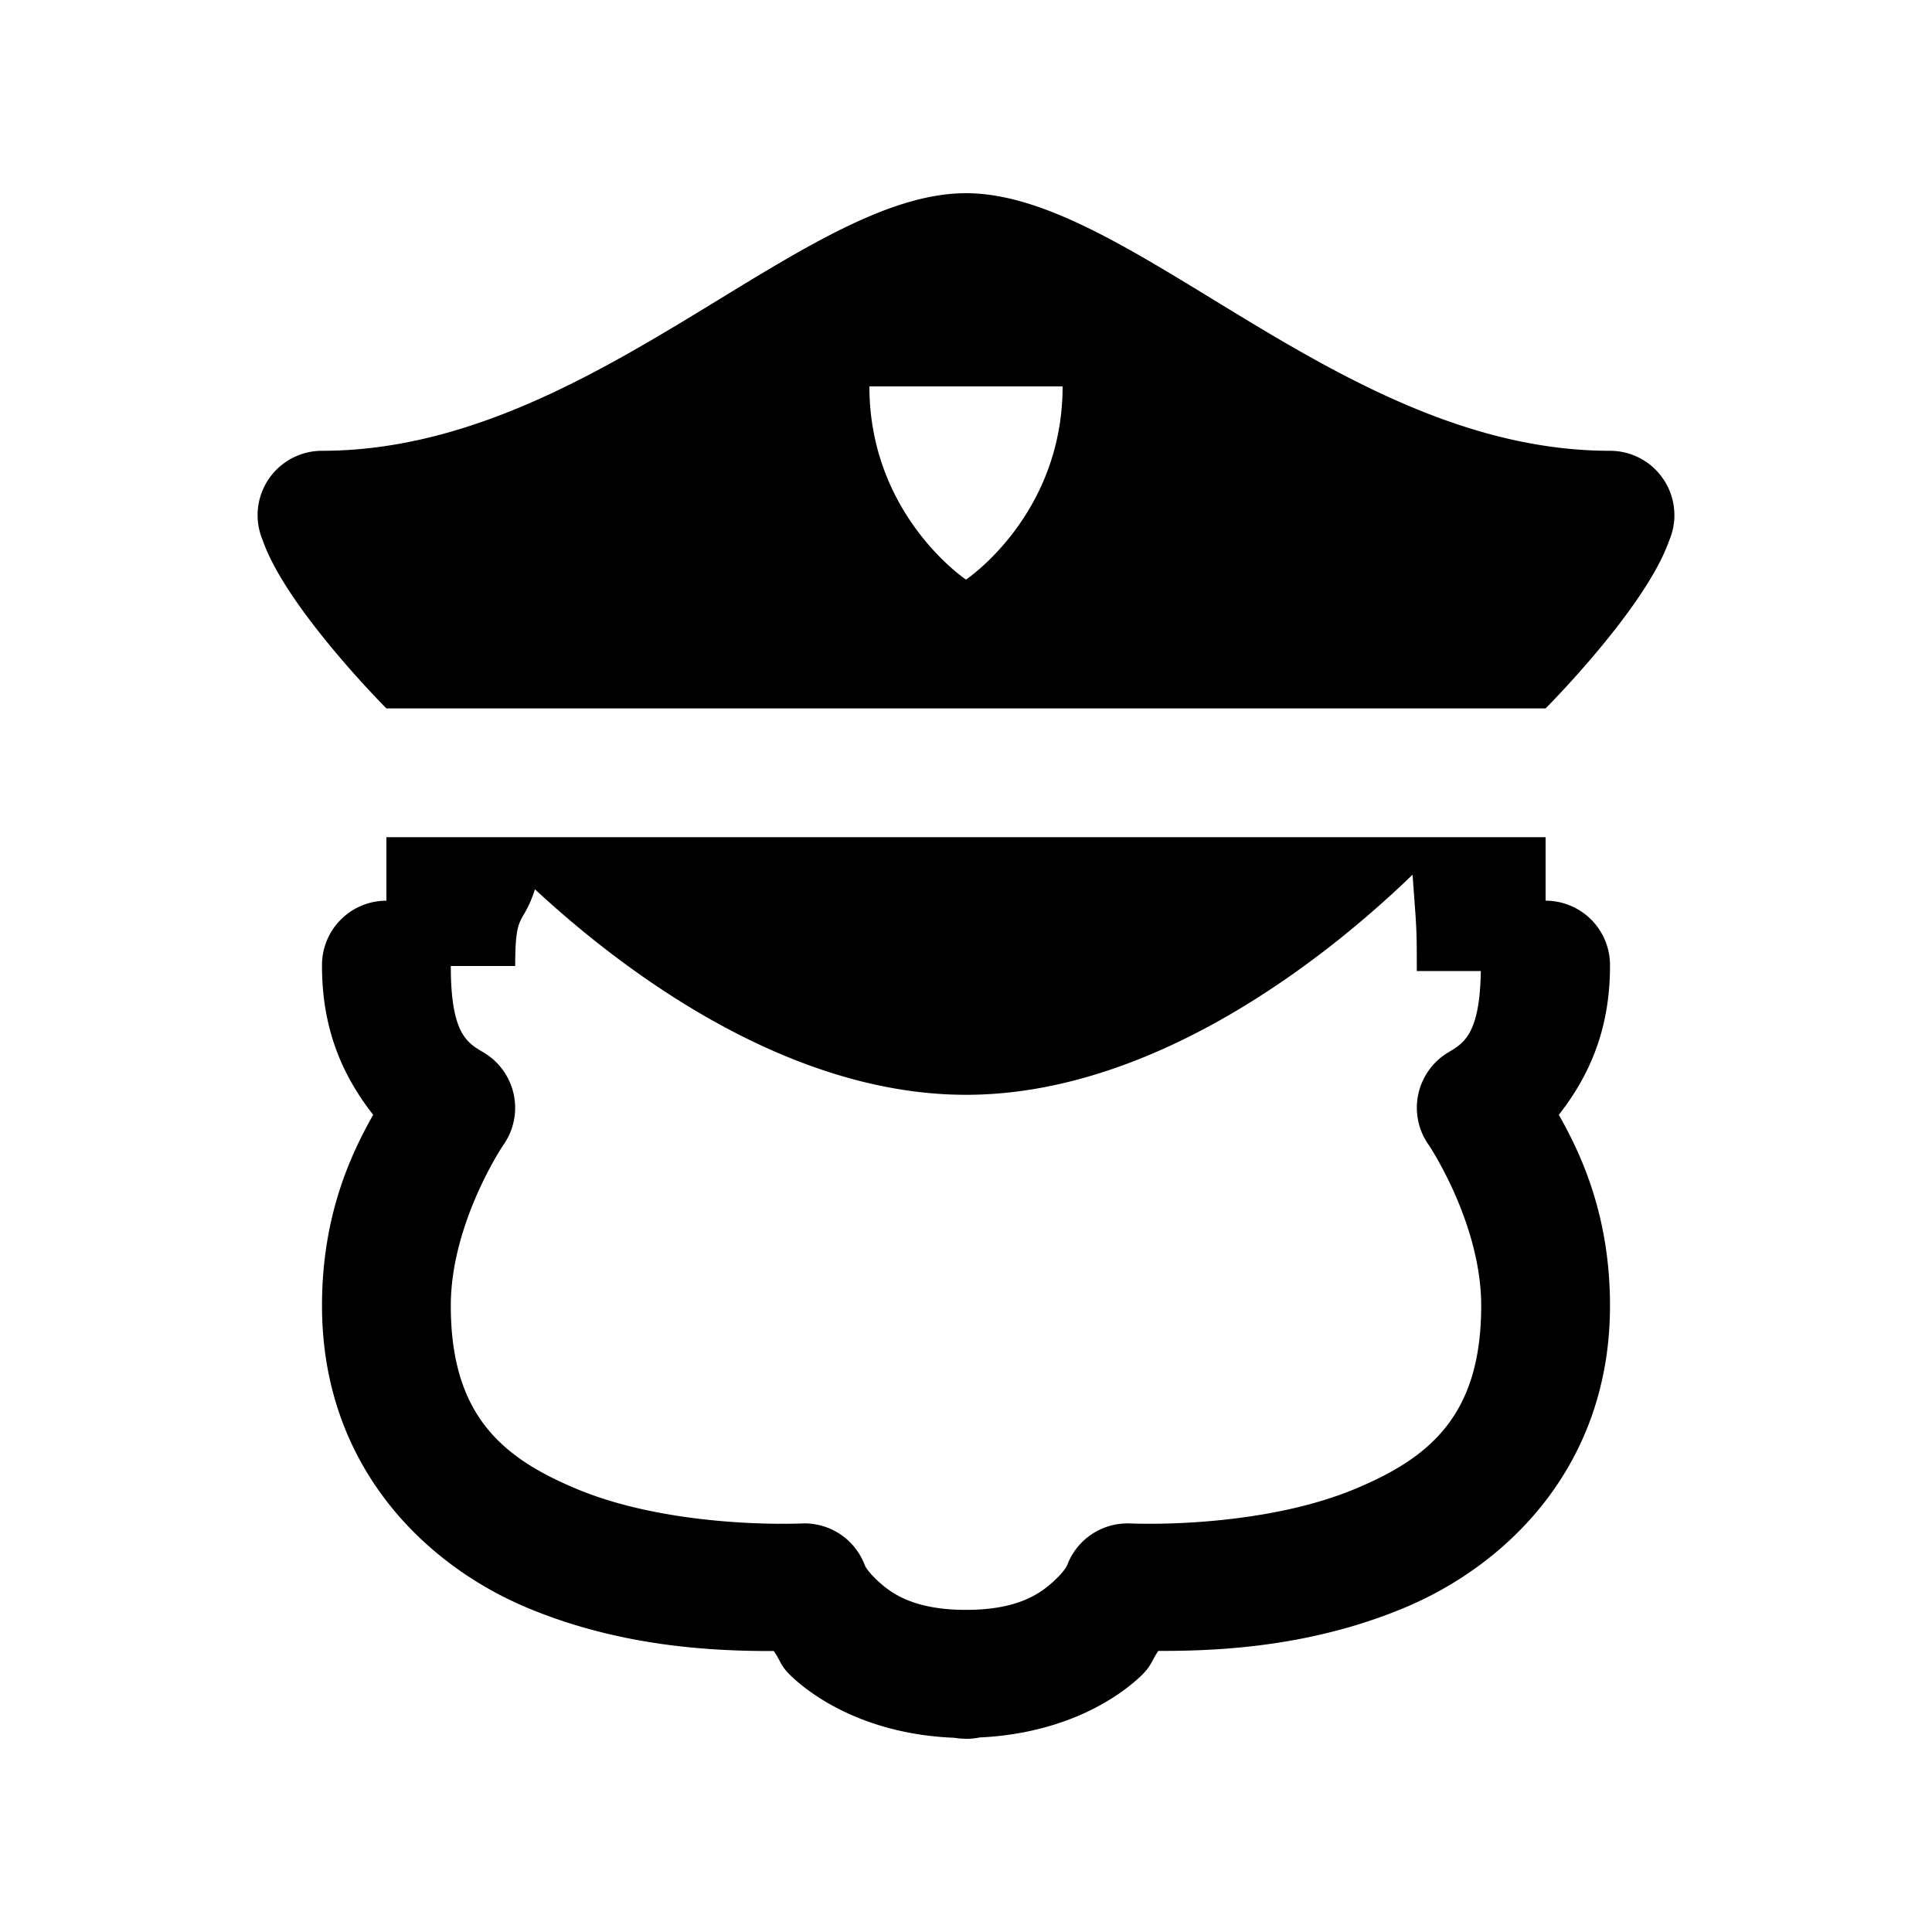 <svg xmlns="http://www.w3.org/2000/svg"  viewBox="0 0 30 30" width="30px" height="30px"><path d="M 15 3 C 12.424 3 9.146 7 5 7 A 1 1 0 0 0 4 8 A 1 1 0 0 0 4.08 8.391 C 4.446 9.444 6 11 6 11 L 24 11 C 24 11 25.548 9.45 25.918 8.396 A 1 1 0 0 0 26 8 A 1 1 0 0 0 25 7 C 20.854 7 17.576 3 15 3 z M 13.5 6 L 16.5 6 C 16.5 8 15 9 15 9 C 15 9 13.5 8 13.5 6 z M 6 13 L 6 13.986 A 1 1 0 0 0 5.984 13.986 A 1 1 0 0 0 5 15 C 5 16.04 5.36 16.754 5.795 17.311 C 5.443 17.93 5 18.884 5 20.275 C 5 22.748 6.586 24.308 8.227 24.982 C 9.645 25.565 11.036 25.64 12.016 25.637 C 12.14 25.821 12.115 25.877 12.34 26.076 C 12.852 26.53 13.698 26.941 14.818 26.984 A 1 1 0 0 0 14.969 26.998 C 14.98 26.998 14.989 27 15 27 A 1 1 0 0 0 15.213 26.979 C 16.317 26.928 17.153 26.526 17.66 26.076 C 17.886 25.876 17.861 25.82 17.986 25.635 C 18.966 25.639 20.356 25.563 21.773 24.98 C 23.414 24.306 25 22.748 25 20.275 C 25 18.884 24.557 17.93 24.205 17.311 C 24.64 16.754 25 16.04 25 15 A 1 1 0 0 0 24 13.986 L 24 13 L 21.881 13 L 8.664 13 L 6 13 z M 21.934 13.582 C 21.999 14.464 22 14.402 22 15.078 L 22.994 15.078 C 22.979 16.056 22.732 16.197 22.488 16.342 A 1 1 0 0 0 22.188 17.783 C 22.188 17.783 23 18.993 23 20.275 C 23 21.986 22.192 22.646 21.014 23.131 C 19.835 23.615 18.313 23.683 17.543 23.656 A 1 1 0 0 0 16.576 24.291 C 16.576 24.291 16.551 24.386 16.334 24.578 C 16.117 24.771 15.766 24.998 15 24.998 A 1 1 0 0 0 14.982 24.998 C 14.231 24.994 13.881 24.771 13.666 24.58 C 13.449 24.388 13.424 24.293 13.424 24.293 A 1 1 0 0 0 12.457 23.656 C 11.686 23.683 10.165 23.617 8.986 23.133 C 7.808 22.648 7 21.986 7 20.275 C 7 18.992 7.812 17.785 7.812 17.785 A 1 1 0 0 0 7.512 16.344 C 7.258 16.193 7 16.065 7 15 L 8 15 C 8 14.121 8.113 14.404 8.307 13.809 C 9.565 14.977 12.151 17 15 17 C 18.042 17 20.79 14.69 21.934 13.582 z"/></svg>